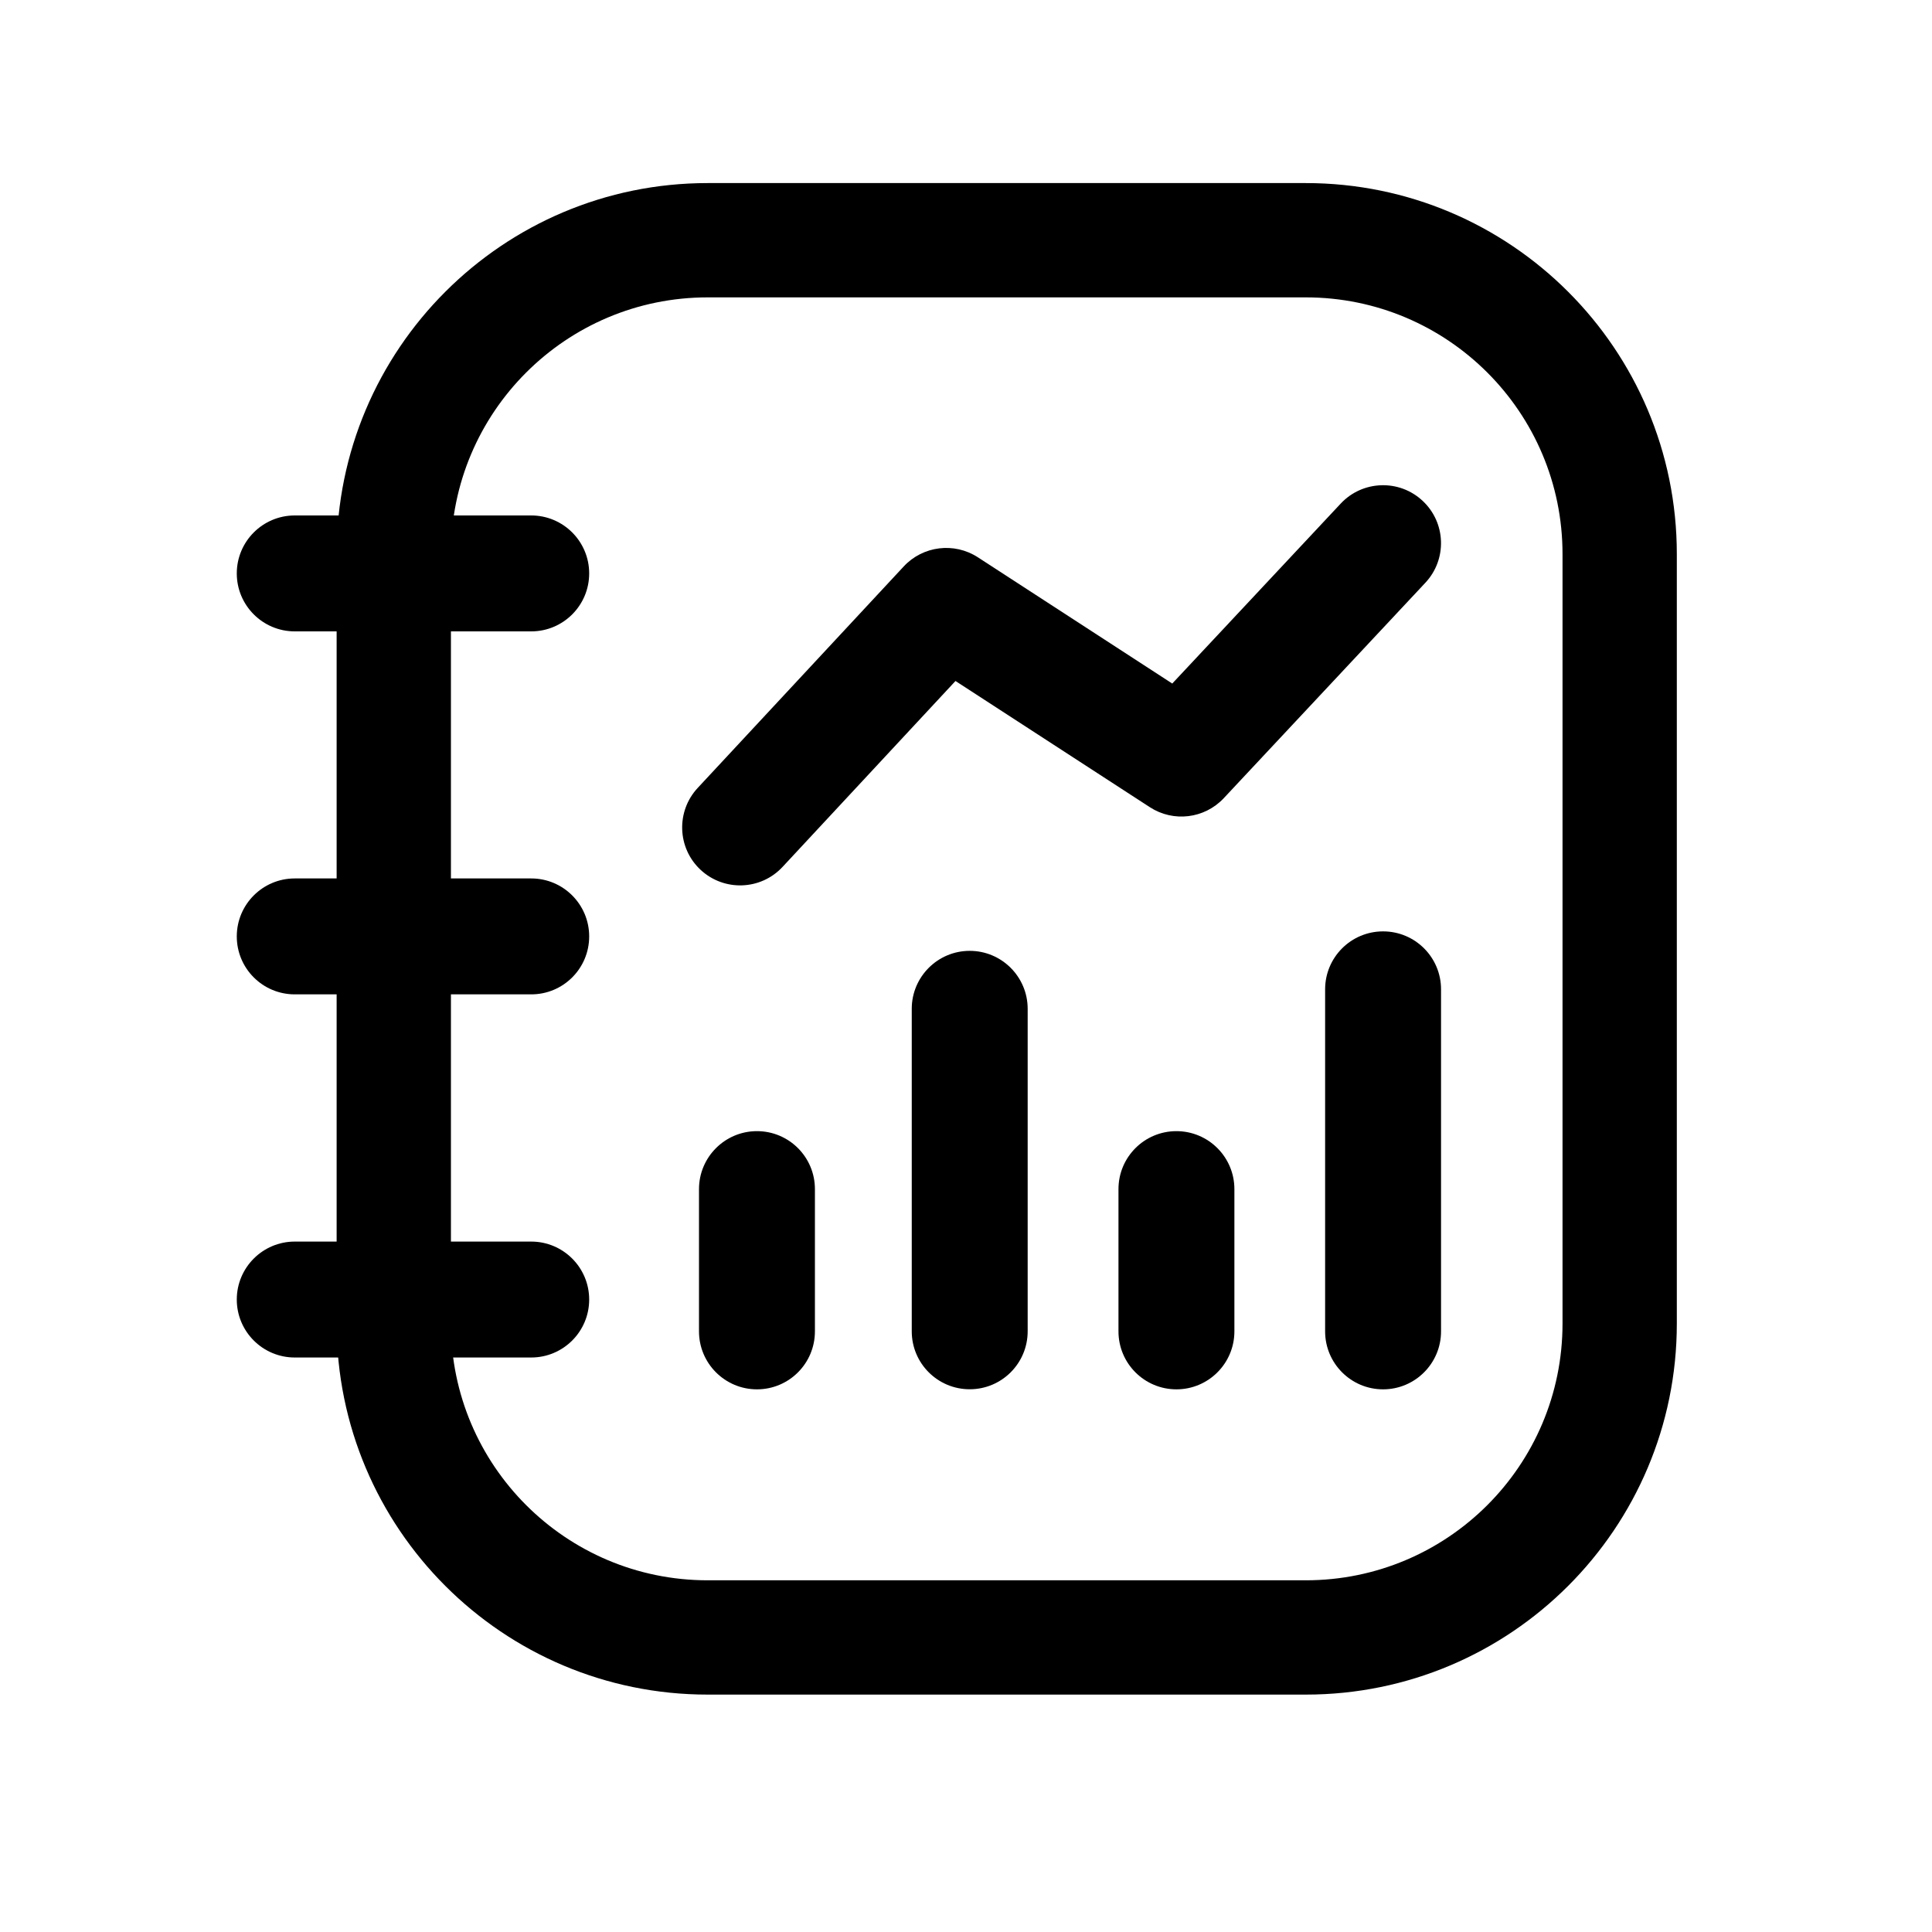 <svg width="25" height="25" viewBox="0 0 25 25" fill="none" xmlns="http://www.w3.org/2000/svg">
<path fill-rule="evenodd" clip-rule="evenodd" d="M3.064 7.42C3.064 7.006 3.4 6.67 3.814 6.67H6.874C7.288 6.67 7.624 7.006 7.624 7.42C7.624 7.834 7.288 8.17 6.874 8.17H3.814C3.4 8.17 3.064 7.834 3.064 7.42ZM3.064 12.117C3.064 11.703 3.4 11.367 3.814 11.367H6.874C7.288 11.367 7.624 11.703 7.624 12.117C7.624 12.532 7.288 12.867 6.874 12.867H3.814C3.4 12.867 3.064 12.532 3.064 12.117ZM3.064 16.816C3.064 16.402 3.4 16.066 3.814 16.066H6.874C7.288 16.066 7.624 16.402 7.624 16.816C7.624 17.23 7.288 17.566 6.874 17.566H3.814C3.4 17.566 3.064 17.23 3.064 16.816Z" fill="black"/>
<path fill-rule="evenodd" clip-rule="evenodd" d="M17.897 12.052C18.311 12.052 18.647 12.387 18.647 12.802V17.228C18.647 17.642 18.311 17.978 17.897 17.978C17.483 17.978 17.147 17.642 17.147 17.228V12.802C17.147 12.387 17.483 12.052 17.897 12.052Z" fill="black"/>
<path fill-rule="evenodd" clip-rule="evenodd" d="M12.548 12.304C12.962 12.304 13.298 12.64 13.298 13.054V17.227C13.298 17.642 12.962 17.977 12.548 17.977C12.134 17.977 11.798 17.642 11.798 17.227V13.054C11.798 12.64 12.134 12.304 12.548 12.304Z" fill="black"/>
<path fill-rule="evenodd" clip-rule="evenodd" d="M15.223 14.637C15.637 14.637 15.973 14.973 15.973 15.387V17.228C15.973 17.642 15.637 17.978 15.223 17.978C14.808 17.978 14.473 17.642 14.473 17.228V15.387C14.473 14.973 14.808 14.637 15.223 14.637Z" fill="black"/>
<path fill-rule="evenodd" clip-rule="evenodd" d="M9.795 14.637C10.21 14.637 10.545 14.973 10.545 15.387V17.228C10.545 17.642 10.21 17.978 9.795 17.978C9.381 17.978 9.045 17.642 9.045 17.228V15.387C9.045 14.973 9.381 14.637 9.795 14.637Z" fill="black"/>
<path fill-rule="evenodd" clip-rule="evenodd" d="M18.409 6.481C18.712 6.764 18.727 7.239 18.444 7.541L15.835 10.329C15.586 10.594 15.184 10.643 14.879 10.445L12.364 8.812L10.126 11.218C9.844 11.521 9.37 11.538 9.066 11.256C8.763 10.974 8.746 10.5 9.028 10.196L11.695 7.329C11.943 7.063 12.347 7.013 12.653 7.211L15.169 8.845L17.349 6.516C17.632 6.214 18.107 6.198 18.409 6.481Z" fill="black"/>
<path fill-rule="evenodd" clip-rule="evenodd" d="M9.157 3.848C7.323 3.848 5.835 5.335 5.835 7.17V17.127C5.835 18.962 7.323 20.449 9.157 20.449H16.897C18.732 20.449 20.219 18.962 20.219 17.127V7.17C20.219 5.335 18.732 3.848 16.897 3.848H9.157ZM4.356 7.17C4.356 4.519 6.506 2.369 9.157 2.369H16.897C19.548 2.369 21.698 4.519 21.698 7.17V17.127C21.698 19.778 19.548 21.928 16.897 21.928H9.157C6.506 21.928 4.356 19.778 4.356 17.127V7.17Z" fill="black"/>
</svg>